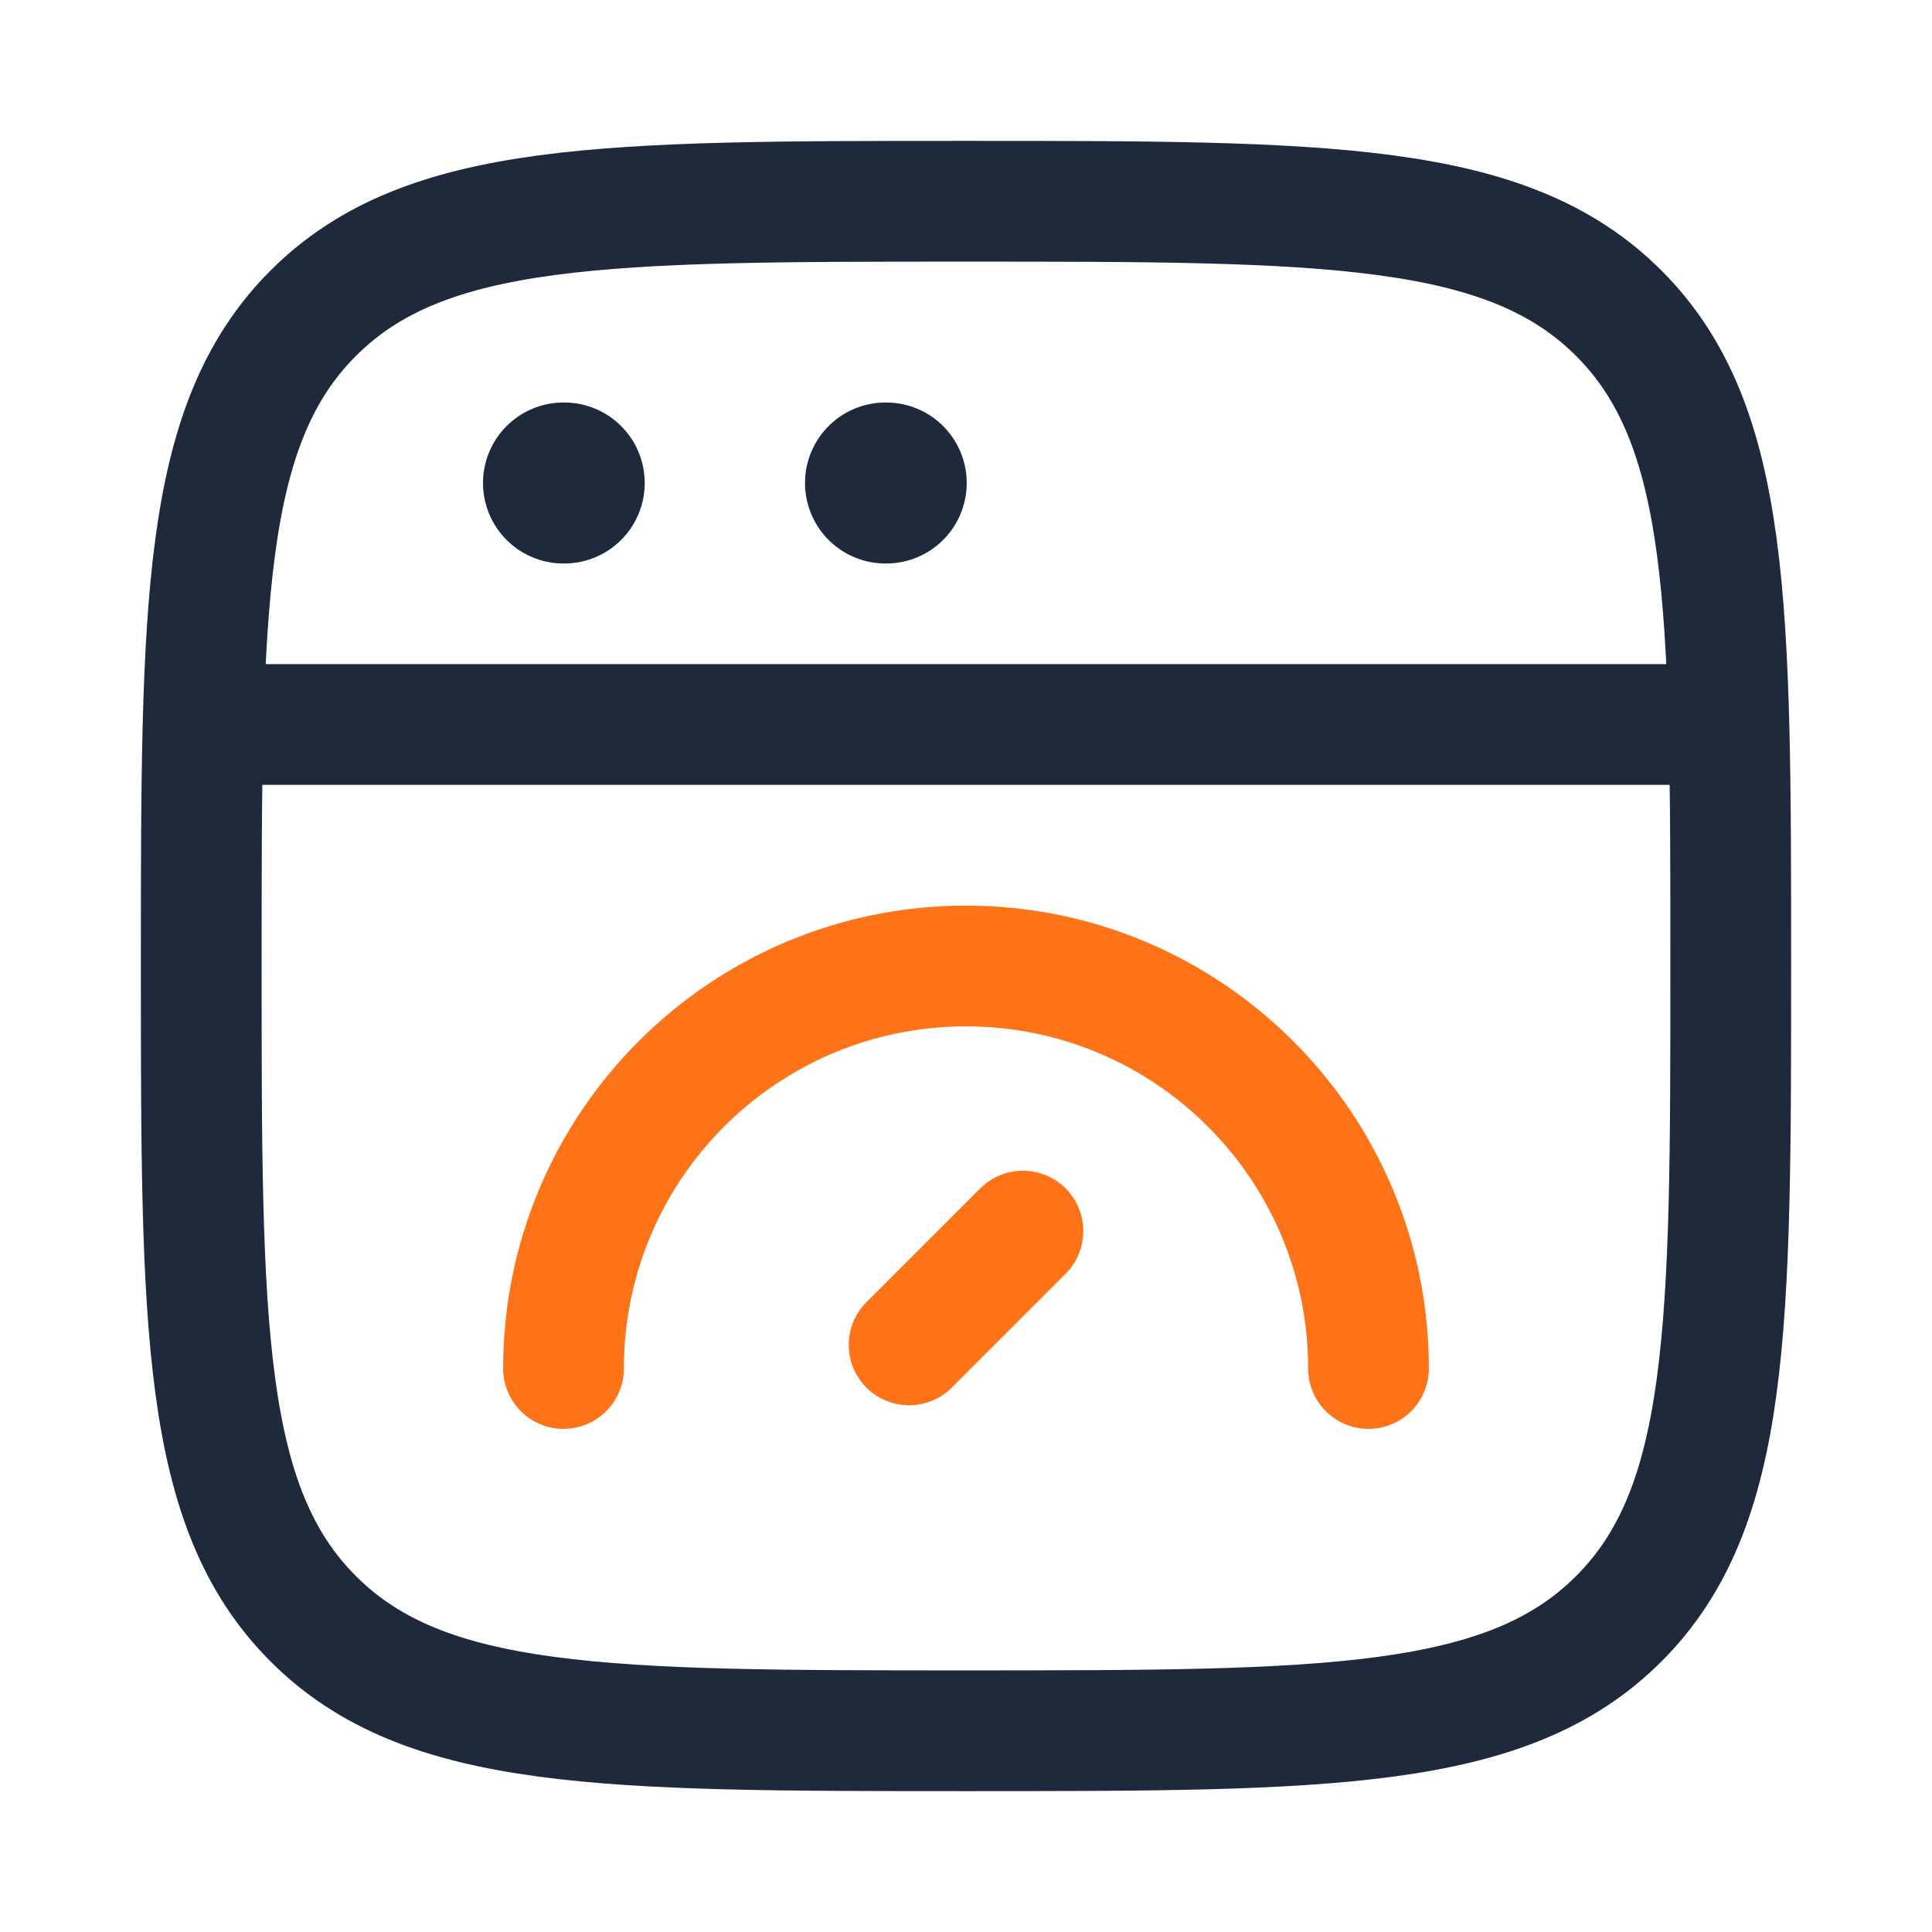 <svg width="24" height="24" viewBox="0 0 24 24" fill="none" xmlns="http://www.w3.org/2000/svg">
<path d="M2.5 12C2.5 7.522 2.5 5.282 3.891 3.891C5.282 2.5 7.522 2.5 12 2.5C16.478 2.5 18.718 2.5 20.109 3.891C21.5 5.282 21.5 7.522 21.5 12C21.5 16.478 21.5 18.718 20.109 20.109C18.718 21.5 16.478 21.5 12 21.5C7.522 21.5 5.282 21.5 3.891 20.109C2.5 18.718 2.5 16.478 2.5 12Z" stroke="#1E293B" stroke-width="1.5"/>
<path d="M2.5 9H21.5H2.5Z" fill="#1E293B"/>
<path d="M2.5 9H21.5" stroke="#1E293B" stroke-width="1.5" stroke-linejoin="round"/>
<path d="M7 6H7.009" stroke="#1E293B" stroke-width="2" stroke-linecap="round" stroke-linejoin="round"/>
<path d="M11 6H11.009" stroke="#1E293B" stroke-width="2" stroke-linecap="round" stroke-linejoin="round"/>
<path d="M17 17C17 14.239 14.761 12 12 12C9.239 12 7 14.239 7 17" stroke="#FE7317" stroke-width="1.5" stroke-linecap="round"/>
<path d="M12.707 15.293L11.293 16.707" stroke="#FE7317" stroke-width="1.5" stroke-linecap="round" stroke-linejoin="round"/>
</svg>
